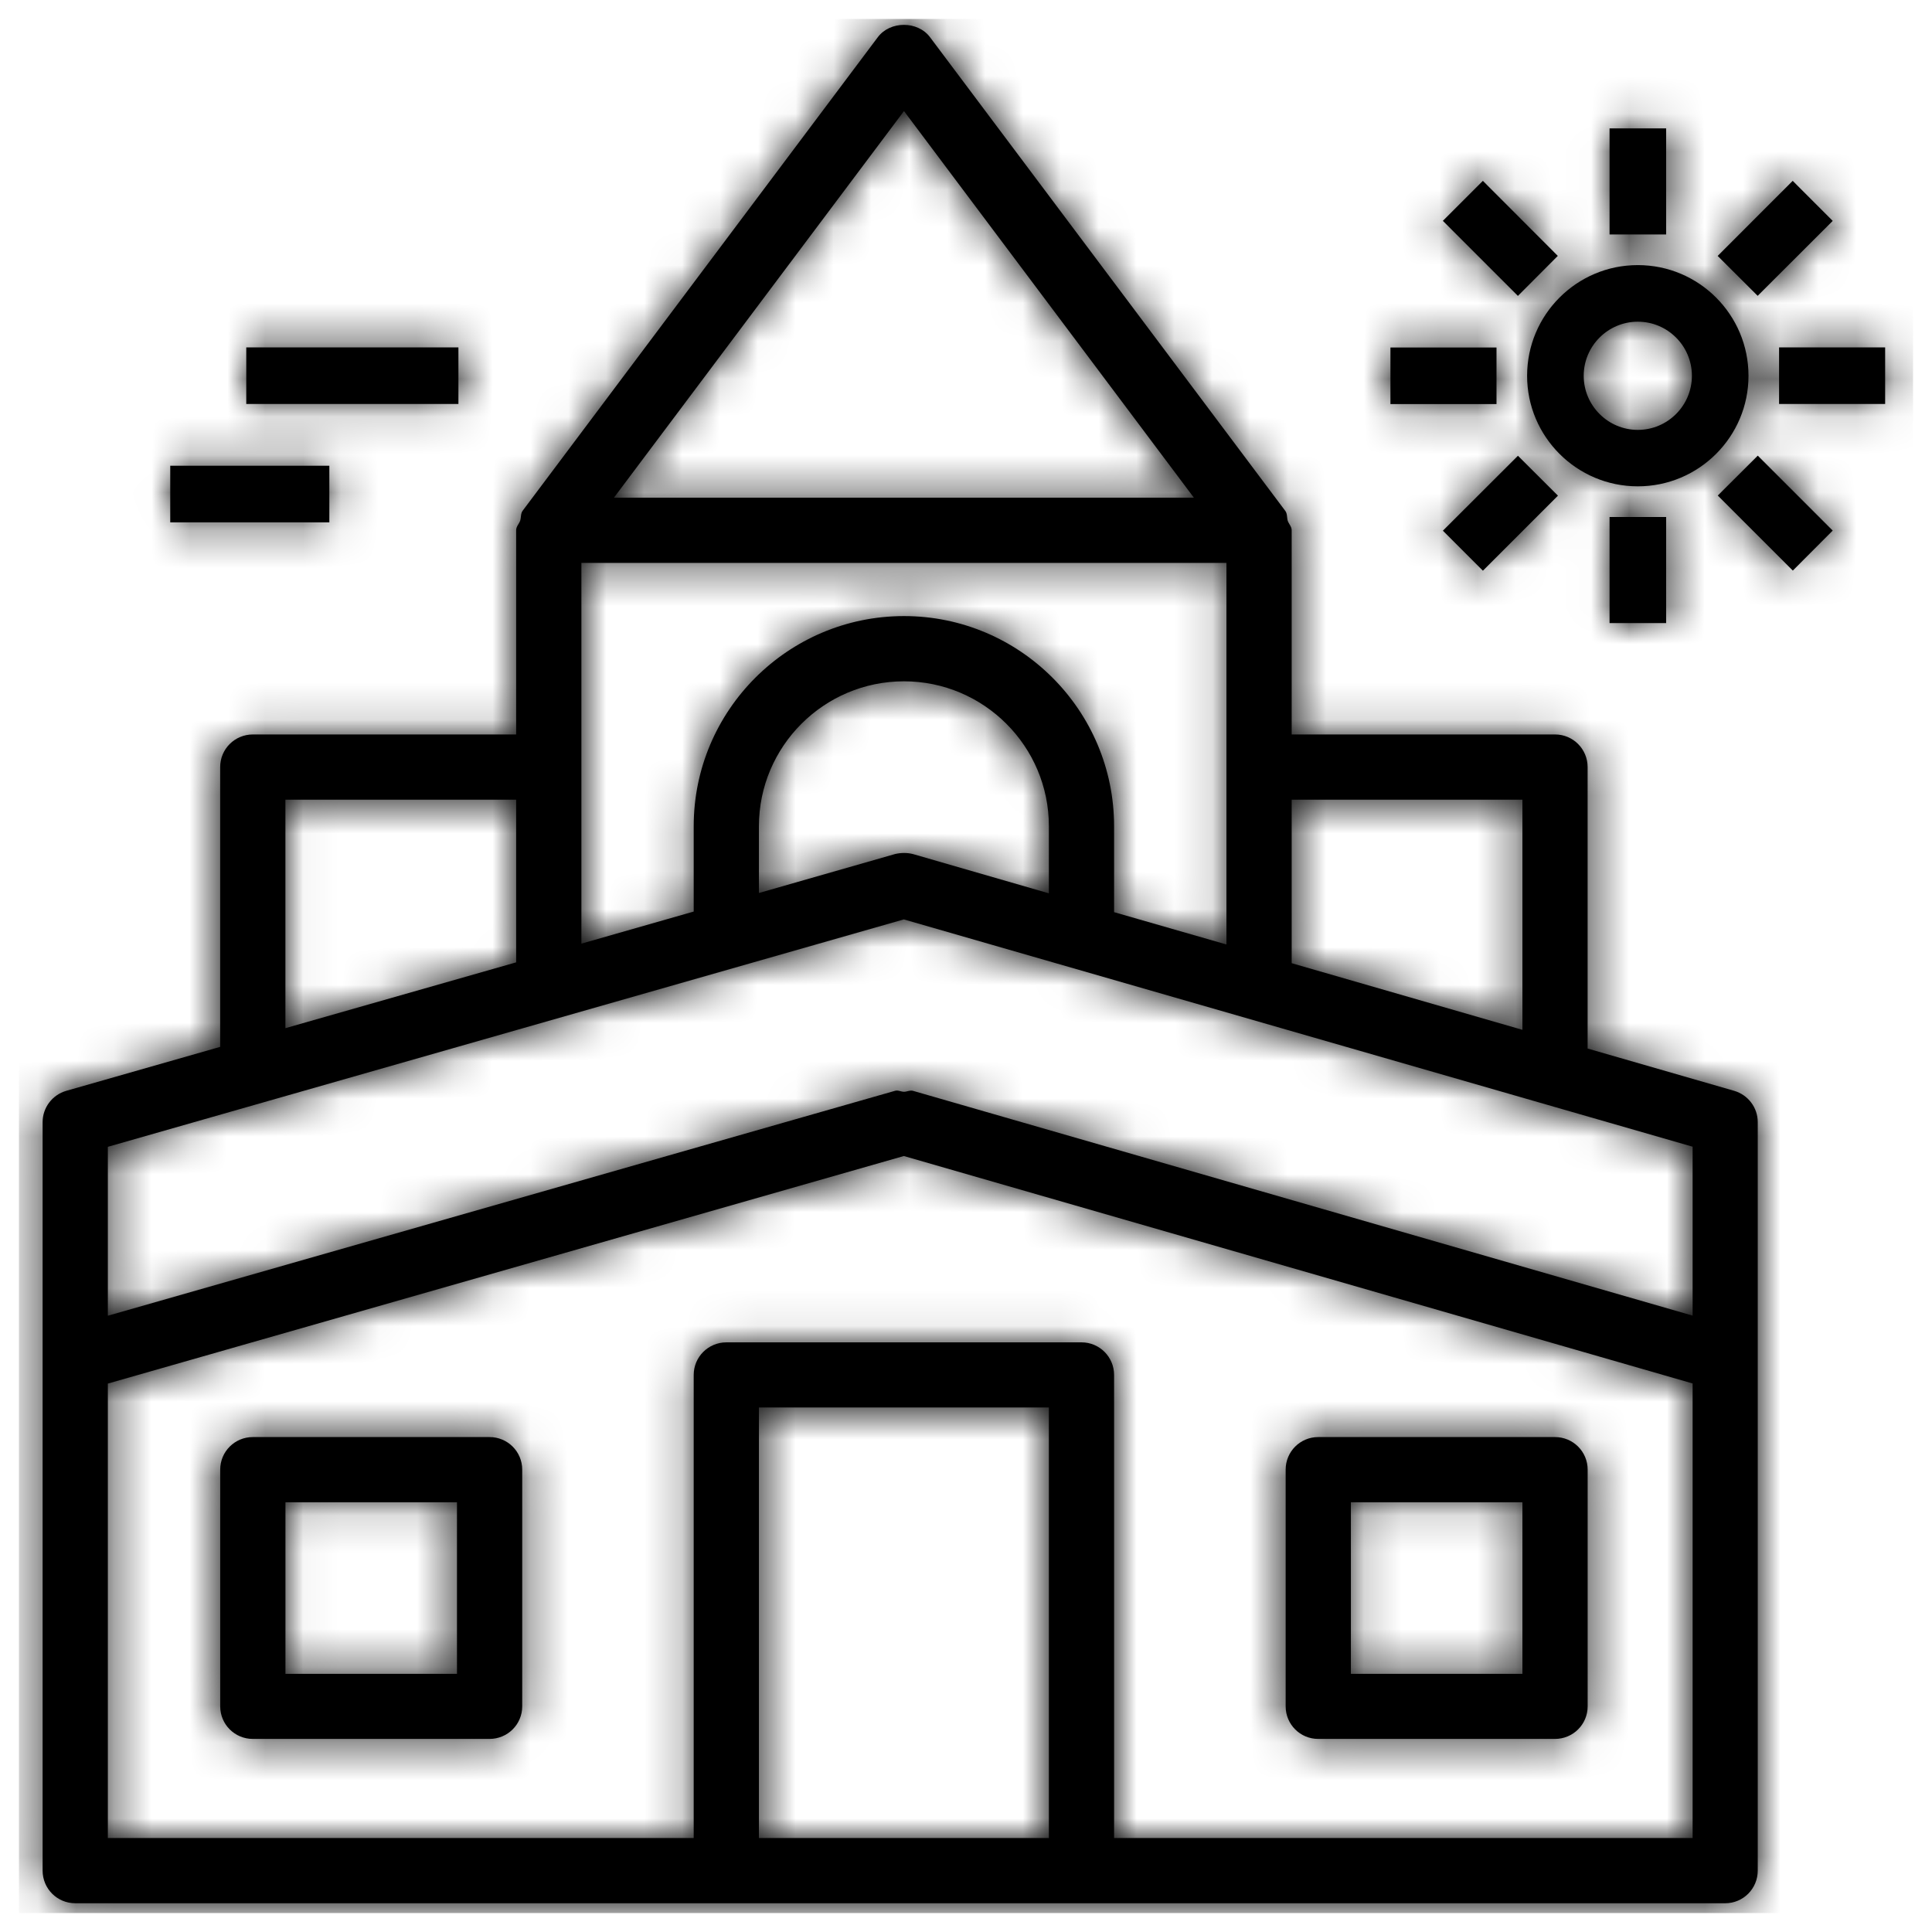 <svg viewBox="0 0 51 51" version="1.1" xmlns="http://www.w3.org/2000/svg" xmlns:xlink="http://www.w3.org/1999/xlink" fill="currentColor" width="51px" height="51px">
    <defs>
        <path d="M28.909,48.02 L44.181,48.02 L44.181,36.02 L23.359,30.016 L2.347,36.023 L2.347,48.02 L17.812,48.02 L17.812,35.795 C17.812,35.32 18.197,34.935 18.675,34.935 L28.05,34.935 C28.525,34.935 28.909,35.32 28.909,35.795 L28.909,48.02 Z M19.534,48.02 L27.188,48.02 L27.188,36.654 L19.534,36.654 L19.534,48.02 Z M23.359,23.77 L2.347,29.773 L2.347,34.232 L23.125,28.295 C23.209,28.27 23.281,28.32 23.363,28.32 C23.444,28.32 23.516,28.273 23.6,28.295 L44.181,34.229 L44.181,29.77 L23.359,23.77 Z M7.034,20.61 L7.034,26.641 L13.125,24.904 L13.125,20.61 L7.034,20.61 Z M23.363,2.432 L15.706,12.638 L31.016,12.638 L23.363,2.432 Z M23.363,15.763 C26.422,15.763 28.909,18.251 28.909,21.31 L28.909,23.579 L31.875,24.432 L31.875,14.36 L14.847,14.36 L14.847,24.41 L17.812,23.563 L17.812,21.31 C17.812,18.251 20.303,15.763 23.363,15.763 Z M27.188,23.082 L27.188,21.31 C27.188,19.201 25.472,17.485 23.363,17.485 C21.25,17.485 19.534,19.201 19.534,21.31 L19.534,23.073 L23.125,22.045 C23.284,22.007 23.447,22.007 23.6,22.045 L27.188,23.082 Z M39.688,20.61 L33.597,20.61 L33.597,24.926 L39.688,26.685 L39.688,20.61 Z M45.278,28.295 C45.647,28.404 45.9,28.738 45.9,29.123 L45.9,48.879 C45.9,49.357 45.516,49.741 45.041,49.741 L1.488,49.741 C1.009,49.741 0.625,49.357 0.625,48.879 L0.625,29.123 C0.625,28.738 0.881,28.401 1.25,28.295 L5.312,27.135 L5.312,19.748 C5.312,19.273 5.697,18.888 6.175,18.888 L13.125,18.888 L13.125,13.498 C13.125,13.398 13.2,13.332 13.231,13.245 C13.259,13.157 13.241,13.057 13.297,12.982 L22.672,0.482 C22.997,0.048 23.725,0.048 24.05,0.482 L33.425,12.982 C33.487,13.06 33.466,13.16 33.494,13.251 C33.525,13.335 33.597,13.401 33.597,13.498 L33.597,18.888 L40.55,18.888 C41.025,18.888 41.409,19.273 41.409,19.748 L41.409,27.179 L45.278,28.295 Z M35.16,43.685 L39.688,43.685 L39.688,39.156 L35.16,39.156 L35.16,43.685 Z M40.547,37.435 C41.026,37.435 41.41,37.819 41.41,38.294 L41.41,44.544 C41.41,45.019 41.026,45.403 40.547,45.403 L34.297,45.403 C33.822,45.403 33.438,45.019 33.438,44.544 L33.438,38.294 C33.438,37.819 33.822,37.435 34.297,37.435 L40.547,37.435 Z M7.035,43.685 L11.563,43.685 L11.563,39.156 L7.035,39.156 L7.035,43.685 Z M12.422,37.435 C12.901,37.435 13.285,37.819 13.285,38.294 L13.285,44.544 C13.285,45.019 12.901,45.403 12.422,45.403 L6.173,45.403 C5.697,45.403 5.313,45.019 5.313,44.544 L5.313,38.294 C5.313,37.819 5.697,37.435 6.173,37.435 L12.422,37.435 Z M42.734,7.992 C41.947,7.992 41.306,8.632 41.306,9.42 C41.306,10.207 41.947,10.848 42.734,10.848 C43.522,10.848 44.162,10.207 44.162,9.42 C44.162,8.632 43.522,7.992 42.734,7.992 Z M42.734,12.338 C41.122,12.338 39.812,11.029 39.812,9.42 C39.812,7.807 41.122,6.498 42.734,6.498 C44.347,6.498 45.656,7.807 45.656,9.42 C45.656,11.029 44.347,12.338 42.734,12.338 Z M41.988,5.689 L41.988,2.889 L43.482,2.889 L43.482,5.689 L41.988,5.689 Z M40.622,6.255 L39.569,7.311 L37.588,5.33 L38.644,4.274 L40.622,6.255 Z M36.204,10.167 L36.204,8.673 L39.004,8.673 L39.004,10.167 L36.204,10.167 Z M37.589,13.509 L39.57,11.531 L40.626,12.584 L38.645,14.565 L37.589,13.509 Z M41.988,15.948 L41.988,13.148 L43.482,13.148 L43.482,15.948 L41.988,15.948 Z M47.879,13.506 L46.826,14.562 L44.845,12.581 L45.901,11.528 L47.879,13.506 Z M46.463,10.164 L46.463,8.67 L49.263,8.67 L49.263,10.164 L46.463,10.164 Z M6.001,10.164 L6.001,8.67 L11.601,8.67 L11.601,10.164 L6.001,10.164 Z M3.994,13.289 L3.994,11.795 L8.194,11.795 L8.194,13.289 L3.994,13.289 Z M47.879,5.331 L45.898,7.309 L44.842,6.256 L46.823,4.274 L47.879,5.331 Z" id="van" />
    </defs>
    <g stroke="none" stroke-width="1" fill="none" fill-rule="evenodd">
        <g id="intl-Hotel-City-landing---Van---Desktop" transform="translate(-774, -138)">
            <g transform="translate(649, 94)">
                <g transform="translate(34.5, 44.5)">
                    <g>
                        <g id="Icon-/-Tours-Homepage-/-van" transform="translate(91, 0)">
                            <mask id="van-mask" fill="white">
                                <use xlink:href="#van" />
                            </mask>
                            <use id="Mask" fill="currentColor" xlink:href="#van" />
                            <g id="Color-Palettes-/-White-Color" mask="url(#van-mask)" fill="currentColor">
                                <g transform="translate(-0, 0)" id="White-Color">
                                    <rect x="0" y="0" width="50" height="50" />
                                </g>
                            </g>
                        </g>
                    </g>
                </g>
            </g>
        </g>
    </g>
</svg>
